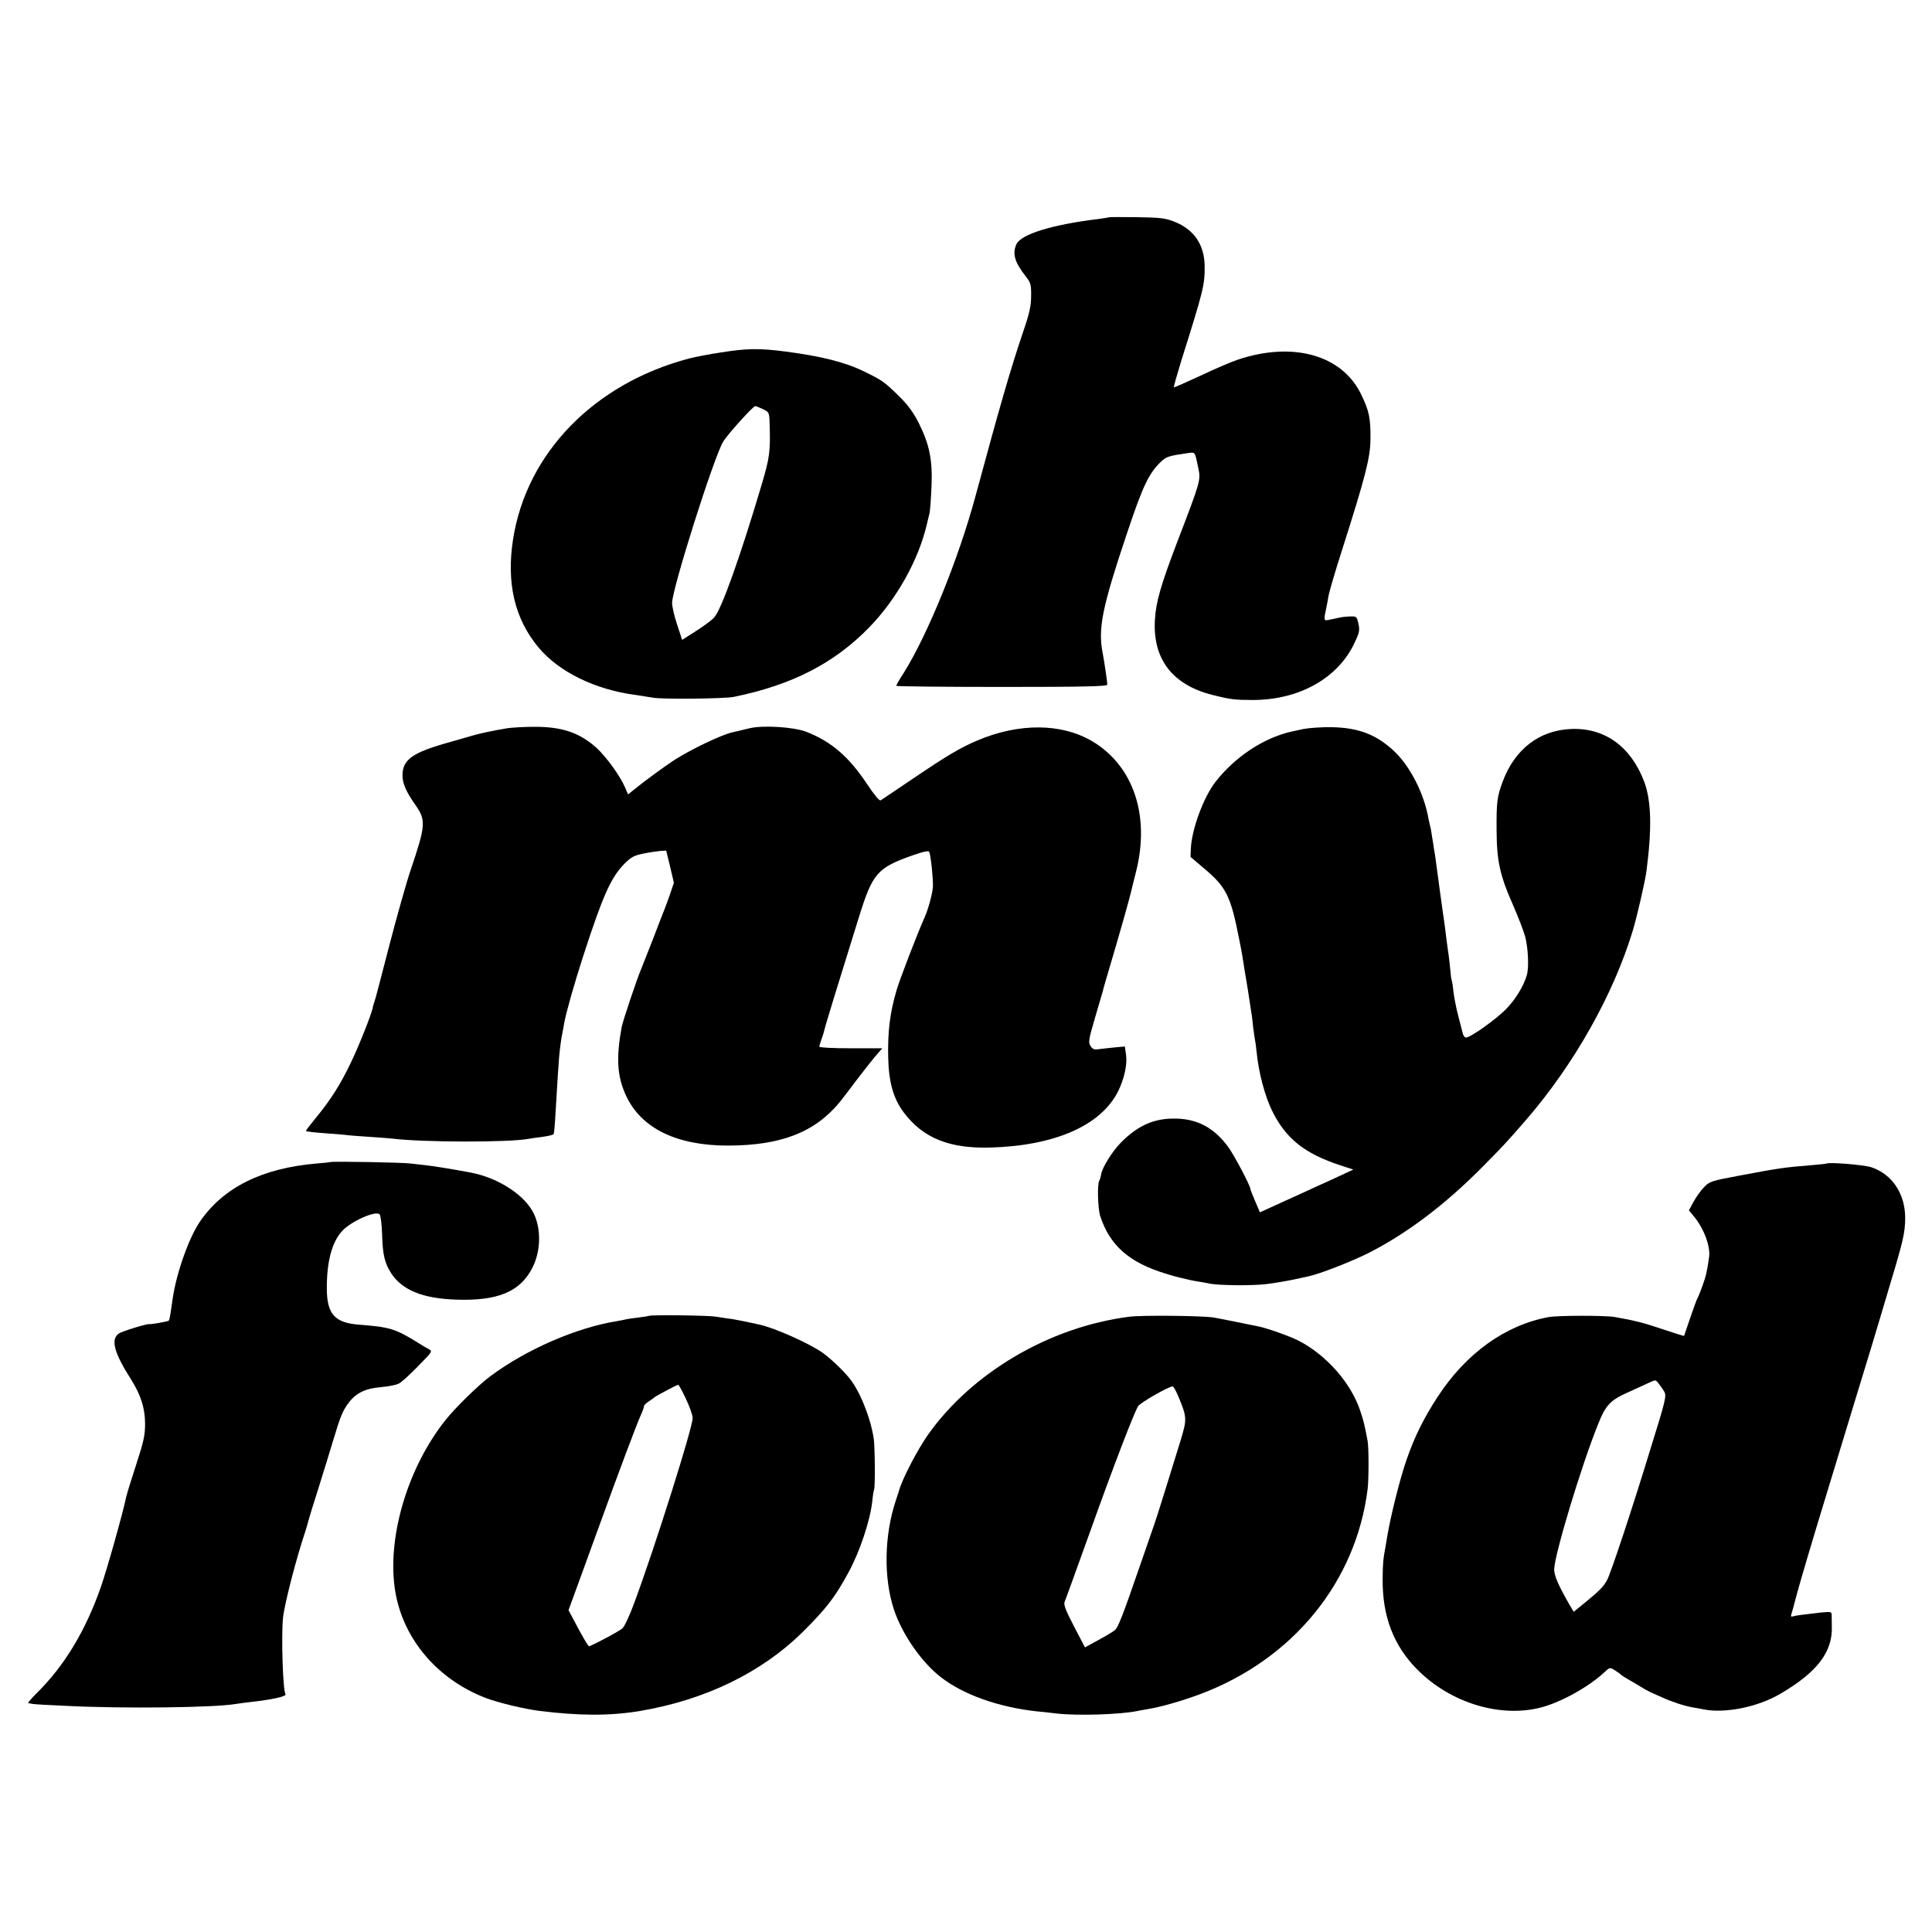 <?xml version="1.0" standalone="no"?>
<!DOCTYPE svg PUBLIC "-//W3C//DTD SVG 20010904//EN"
 "http://www.w3.org/TR/2001/REC-SVG-20010904/DTD/svg10.dtd">
<svg version="1.0" xmlns="http://www.w3.org/2000/svg"
 width="1080pt" height="1080pt" viewBox="0 0 1080 1080"
 preserveAspectRatio="xMidYMid meet">
<g transform="translate(0,1080) scale(0.1,-0.1)"
fill="#000000" stroke="none">
<path d="M6198 9585 c-2 -1 -27 -5 -56 -9 -258 -31 -434 -85 -460 -141 -24
-53 -10 -101 52 -180 28 -36 31 -46 30 -110 0 -56 -9 -97 -48 -210 -69 -205
-127 -406 -262 -905 -95 -353 -268 -778 -403 -993 -23 -35 -41 -67 -41 -71 0
-3 266 -6 590 -6 465 0 590 3 590 13 0 16 -19 143 -27 182 -25 132 -1 253 134
655 92 276 125 345 196 412 28 25 42 30 139 44 52 7 46 15 67 -85 14 -64 11
-74 -116 -405 -94 -246 -121 -339 -127 -441 -13 -219 98 -364 323 -420 99 -25
124 -28 226 -28 255 1 467 118 562 309 32 67 35 78 27 116 -9 41 -11 43 -44
42 -19 0 -48 -3 -65 -7 -16 -4 -42 -9 -57 -12 -29 -7 -29 -2 -13 71 3 12 7 39
11 60 3 21 37 138 76 259 131 411 158 516 159 620 1 118 -7 158 -54 254 -107
217 -380 293 -686 191 -36 -12 -130 -52 -210 -90 -80 -37 -147 -67 -149 -65
-2 2 17 68 41 147 125 397 132 424 131 533 -2 118 -60 203 -170 246 -51 20
-79 23 -211 25 -83 1 -153 1 -155 -1z"/>
<path d="M4025 8829 c-60 -9 -138 -24 -173 -33 -531 -140 -909 -529 -984
-1011 -38 -245 9 -444 142 -604 114 -137 318 -237 545 -266 28 -4 70 -11 95
-15 51 -10 397 -6 450 4 325 66 562 187 758 388 154 158 277 378 323 577 6 25
13 55 16 66 2 11 7 75 10 141 7 150 -11 239 -70 357 -29 58 -60 101 -106 147
-88 86 -95 92 -204 145 -105 51 -238 84 -437 110 -147 19 -215 18 -365 -6z
m240 -316 c33 -16 35 -19 37 -72 5 -167 2 -194 -46 -356 -117 -394 -224 -695
-264 -737 -13 -15 -60 -49 -102 -76 l-77 -49 -28 86 c-16 47 -28 101 -28 121
2 84 232 810 285 900 24 41 167 199 180 200 4 0 23 -8 43 -17z"/>
<path d="M2835 6729 c-79 -13 -157 -30 -190 -40 -16 -5 -78 -22 -136 -39 -204
-57 -259 -96 -259 -185 0 -44 20 -91 73 -166 59 -85 57 -113 -28 -364 -24 -71
-78 -263 -120 -425 -42 -162 -78 -302 -82 -310 -3 -8 -8 -23 -9 -32 -8 -40
-80 -221 -125 -313 -57 -119 -112 -205 -191 -301 -32 -39 -58 -73 -58 -76 0
-3 48 -9 108 -13 59 -4 116 -9 127 -11 11 -1 65 -6 120 -9 55 -4 113 -8 129
-10 170 -21 654 -22 762 -1 11 2 45 7 77 11 31 4 59 11 62 15 2 3 7 54 10 111
12 206 15 245 20 314 3 39 10 93 15 120 5 28 12 62 14 76 8 50 57 223 106 374
111 342 155 439 230 516 38 38 55 47 105 57 33 7 76 13 95 15 l34 2 22 -90 21
-90 -22 -65 c-13 -36 -27 -76 -33 -90 -6 -14 -34 -86 -62 -160 -29 -74 -58
-148 -65 -165 -23 -52 -103 -291 -110 -327 -32 -176 -25 -277 26 -386 86 -181
283 -276 569 -276 297 1 485 74 625 244 11 14 49 63 84 110 36 47 84 109 108
138 l45 52 -176 0 c-103 0 -176 4 -176 9 0 5 5 22 11 38 6 15 12 35 14 43 11
46 81 273 197 645 76 244 102 274 301 344 63 22 89 27 92 18 10 -31 22 -156
20 -195 -3 -40 -26 -123 -45 -167 -40 -88 -142 -354 -158 -410 -37 -125 -50
-230 -47 -374 3 -140 28 -229 85 -307 108 -145 254 -205 485 -199 360 10 617
122 714 312 35 70 53 150 46 204 l-7 49 -56 -5 c-32 -3 -72 -8 -89 -10 -26 -4
-36 0 -47 18 -13 20 -11 34 25 157 22 74 42 142 44 150 1 8 21 76 43 150 50
168 109 377 116 410 3 14 15 61 26 105 80 314 -13 592 -242 730 -173 103 -411
105 -646 5 -96 -41 -167 -83 -362 -215 -91 -61 -170 -115 -177 -119 -7 -4 -35
29 -76 91 -102 153 -201 239 -342 293 -69 26 -239 37 -315 19 -25 -6 -53 -13
-62 -15 -10 -2 -26 -6 -35 -8 -61 -14 -228 -94 -321 -153 -55 -36 -164 -115
-229 -168 l-32 -26 -16 37 c-26 63 -104 171 -159 222 -95 86 -194 120 -351
119 -55 0 -122 -4 -150 -8z"/>
<path d="M7287 6725 c-32 -7 -61 -13 -65 -14 -157 -35 -316 -140 -427 -281
-67 -86 -133 -265 -138 -373 l-2 -47 74 -63 c125 -104 151 -156 197 -392 4
-22 8 -42 9 -45 1 -3 5 -27 10 -55 4 -27 9 -59 11 -70 2 -11 11 -65 20 -120 8
-55 17 -111 19 -125 3 -14 7 -50 10 -80 4 -30 8 -62 10 -70 2 -8 7 -42 10 -75
12 -115 45 -238 84 -320 77 -159 183 -244 386 -310 l70 -23 -75 -35 c-41 -19
-97 -45 -125 -57 -27 -13 -111 -51 -186 -85 l-136 -62 -26 61 c-15 34 -27 65
-27 69 0 18 -91 190 -124 235 -78 106 -169 156 -291 159 -122 3 -213 -37 -310
-135 -47 -48 -102 -136 -109 -174 -2 -15 -8 -33 -11 -38 -12 -19 -8 -156 5
-197 53 -164 161 -260 364 -322 37 -12 78 -23 90 -25 11 -3 32 -8 46 -11 14
-3 39 -8 55 -10 17 -3 41 -7 55 -10 46 -11 244 -13 320 -3 41 5 107 16 145 24
39 8 80 17 92 20 59 12 233 80 330 128 215 109 430 270 643 486 115 116 137
140 241 260 269 311 489 702 597 1060 22 73 70 280 76 332 31 239 27 392 -13
499 -75 196 -220 301 -407 294 -180 -7 -317 -113 -385 -297 -30 -82 -34 -112
-33 -268 1 -174 18 -253 93 -422 27 -62 57 -139 66 -171 17 -60 23 -176 10
-218 -18 -62 -63 -135 -114 -188 -56 -58 -201 -161 -226 -161 -7 0 -15 10 -18
23 -3 12 -14 56 -25 97 -11 41 -23 102 -27 135 -3 32 -8 62 -10 65 -2 3 -6 35
-9 71 -4 36 -8 76 -11 90 -2 13 -6 47 -10 74 -3 28 -8 64 -10 80 -3 17 -14
100 -26 185 -28 210 -27 201 -33 235 -2 17 -7 48 -11 70 -3 22 -7 47 -10 55
-2 8 -6 26 -9 40 -24 143 -105 301 -197 385 -98 90 -196 127 -344 130 -55 1
-126 -4 -158 -10z"/>
<path d="M1847 4304 c-1 -1 -36 -5 -77 -8 -305 -26 -521 -134 -651 -323 -63
-91 -133 -289 -154 -434 -13 -93 -17 -114 -21 -121 -3 -5 -98 -22 -111 -20
-14 2 -150 -40 -168 -52 -48 -32 -28 -108 70 -261 52 -83 76 -158 76 -244 0
-64 -8 -100 -49 -226 -27 -83 -53 -166 -57 -185 -18 -88 -108 -407 -141 -501
-85 -244 -204 -442 -361 -596 -29 -29 -49 -53 -45 -54 4 0 14 -2 24 -4 9 -2
94 -7 190 -11 318 -16 830 -10 948 11 14 2 48 7 75 10 122 13 208 32 201 44
-15 24 -24 325 -14 427 9 81 74 332 125 484 8 25 16 53 18 62 2 9 26 88 54
175 27 87 64 205 81 263 43 144 57 178 92 222 41 53 93 77 180 84 40 4 84 12
98 20 14 7 62 50 107 97 80 81 82 84 60 95 -12 6 -40 23 -62 37 -124 77 -157
87 -328 100 -135 10 -179 59 -180 199 -1 152 28 262 86 325 50 54 187 115 209
93 6 -6 12 -55 14 -110 3 -117 14 -163 53 -223 62 -92 177 -138 361 -144 233
-8 358 44 426 178 47 91 50 214 9 301 -49 104 -197 201 -352 231 -90 17 -204
36 -243 40 -25 3 -67 8 -95 11 -46 6 -442 13 -448 8z"/>
<path d="M10208 4295 c-2 -1 -41 -5 -88 -9 -138 -11 -177 -16 -398 -58 -155
-29 -165 -32 -196 -64 -18 -18 -44 -55 -59 -82 l-26 -48 29 -35 c55 -67 92
-166 84 -225 -10 -74 -17 -106 -36 -159 -12 -33 -24 -64 -28 -70 -4 -5 -22
-55 -41 -110 -19 -55 -34 -101 -35 -103 -1 -1 -55 16 -121 38 -110 37 -154 48
-268 68 -53 9 -319 9 -370 -1 -241 -45 -458 -201 -617 -443 -79 -121 -131
-225 -177 -359 -37 -108 -87 -309 -106 -422 -3 -18 -8 -48 -11 -65 -12 -63
-14 -84 -15 -174 -2 -210 62 -376 196 -509 183 -184 459 -268 685 -211 113 28
275 118 362 201 27 25 28 25 55 8 16 -10 30 -20 33 -24 3 -3 19 -14 35 -23 17
-9 48 -28 70 -41 22 -14 49 -29 60 -34 11 -5 41 -18 65 -29 57 -26 125 -48
170 -56 19 -3 46 -8 60 -11 121 -25 306 12 433 87 206 121 292 234 287 377 0
25 -1 54 -1 65 0 16 -6 17 -59 12 -97 -11 -144 -17 -159 -22 -8 -3 -11 1 -8
10 3 8 17 59 31 113 14 54 86 298 161 543 75 245 138 452 140 460 2 8 18 60
35 115 49 159 131 429 135 445 2 8 27 92 55 185 68 225 80 277 80 357 0 135
-73 244 -189 283 -44 14 -241 30 -253 20z m-905 -1274 c14 -24 9 -45 -80 -331
-101 -331 -217 -679 -238 -720 -19 -37 -42 -61 -119 -124 l-69 -56 -25 42
c-64 113 -84 160 -84 196 2 82 152 580 246 812 41 104 68 133 165 176 42 19
94 43 116 53 40 19 40 19 56 -2 9 -11 24 -32 32 -46z"/>
<path d="M3627 3444 c-1 -1 -27 -5 -57 -9 -30 -3 -62 -8 -70 -10 -8 -2 -31 -7
-50 -10 -226 -36 -505 -157 -706 -306 -66 -48 -201 -180 -255 -249 -205 -258
-320 -634 -284 -925 34 -279 228 -517 508 -626 71 -27 215 -62 303 -73 224
-28 395 -28 559 -1 368 62 684 216 914 444 130 129 180 194 254 331 63 115
121 289 133 397 3 32 8 61 10 65 7 11 5 245 -2 288 -18 117 -79 267 -136 336
-38 47 -109 114 -154 145 -78 53 -260 134 -347 154 -86 19 -117 25 -152 31
-22 3 -65 9 -95 14 -47 7 -366 11 -373 4z m207 -463 c21 -44 38 -92 38 -108 1
-50 -209 -717 -326 -1032 -25 -69 -55 -133 -66 -143 -16 -15 -131 -77 -186
-101 -5 -2 -37 52 -91 155 l-25 47 45 123 c25 68 84 231 132 363 105 290 201
545 226 602 11 23 19 47 19 52 0 6 12 18 28 28 15 10 29 20 32 23 6 6 122 68
131 69 3 1 23 -35 43 -78z"/>
<path d="M6310 3439 c-443 -57 -877 -312 -1123 -660 -59 -84 -146 -251 -162
-314 -2 -5 -10 -30 -18 -55 -64 -194 -68 -428 -11 -604 45 -139 155 -298 264
-382 125 -97 319 -166 530 -190 25 -2 79 -8 120 -13 118 -13 354 -5 446 14 12
3 38 7 60 11 74 12 190 45 294 84 517 194 870 626 935 1145 7 55 7 233 0 270
-17 91 -23 114 -41 168 -52 157 -191 314 -346 393 -47 24 -171 68 -218 78
-167 34 -221 45 -255 51 -63 10 -403 14 -475 4z m282 -457 c43 -105 43 -117 8
-233 -40 -131 -139 -449 -147 -469 -3 -8 -38 -109 -78 -225 -100 -290 -124
-351 -143 -368 -10 -8 -51 -33 -92 -55 l-75 -41 -61 117 c-46 88 -59 122 -53
137 5 11 67 182 138 380 133 373 250 677 273 714 12 20 170 110 193 111 6 0
22 -31 37 -68z"/>
</g>
</svg>
